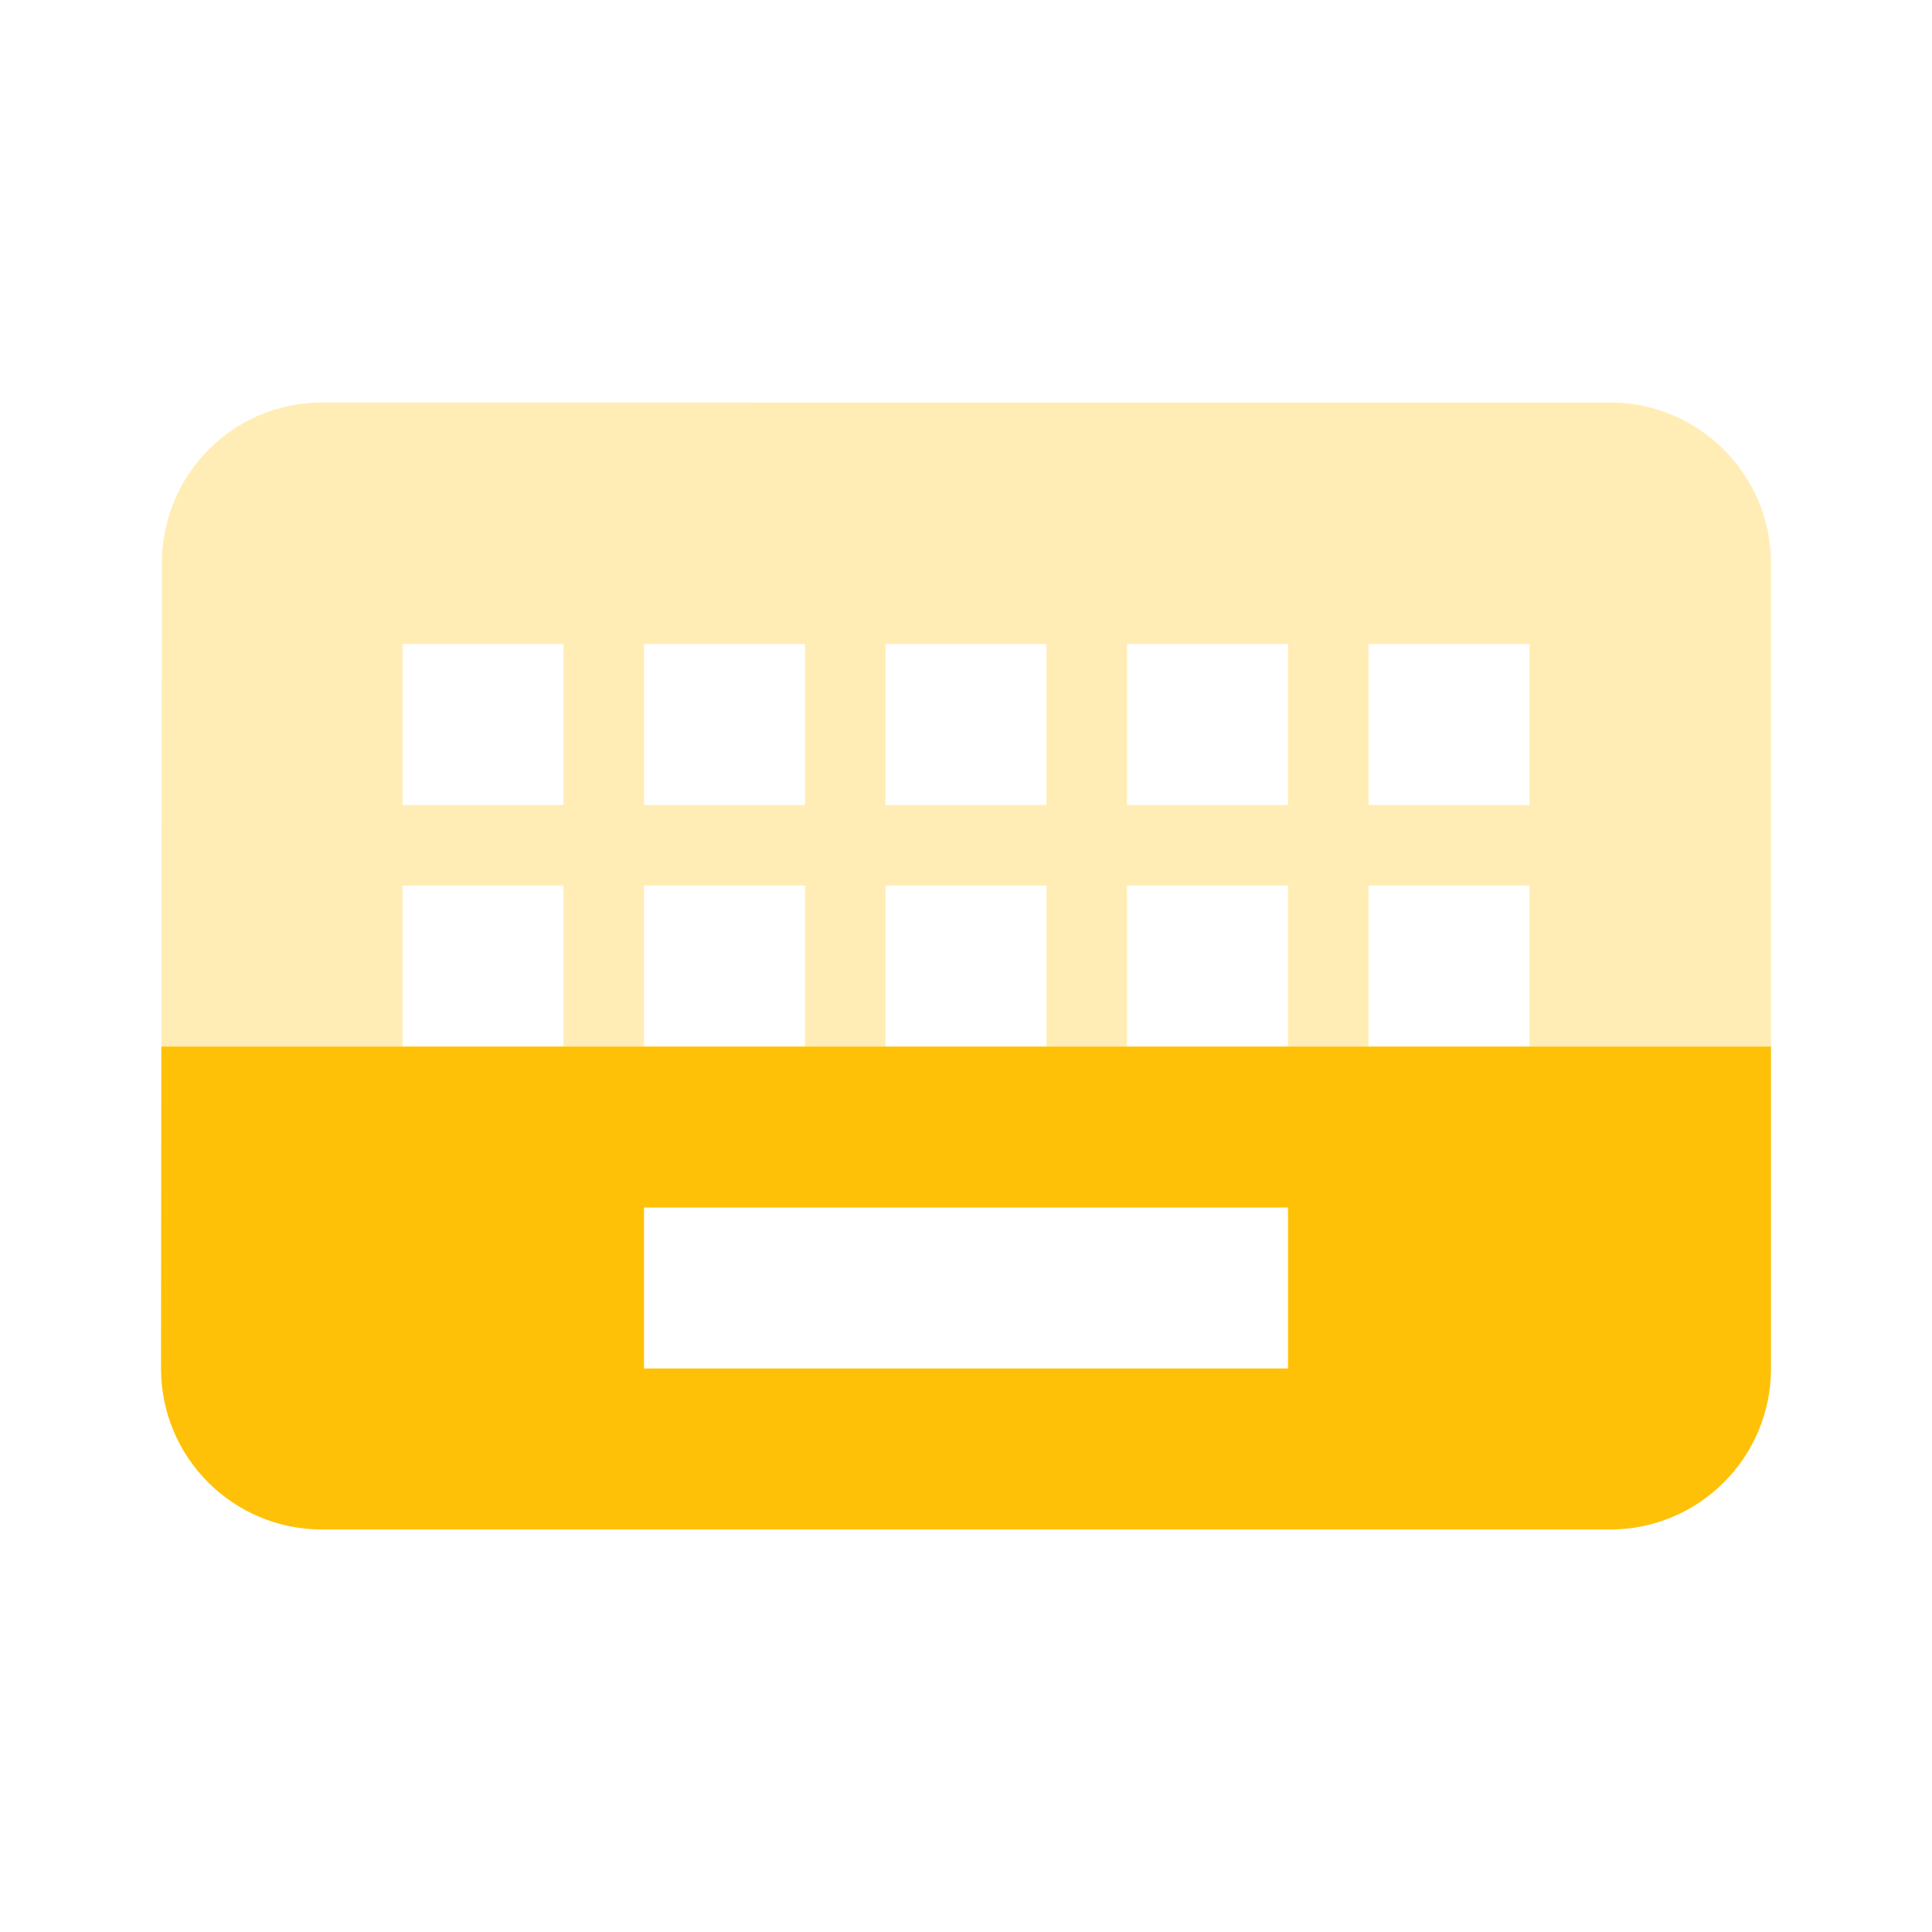<?xml version="1.0" encoding="UTF-8" standalone="no"?>
<svg
   xmlns:dc="http://purl.org/dc/elements/1.1/"
   xmlns:cc="http://creativecommons.org/ns#"
   xmlns:rdf="http://www.w3.org/1999/02/22-rdf-syntax-ns#"
   xmlns:svg="http://www.w3.org/2000/svg"
   xmlns="http://www.w3.org/2000/svg"
   xmlns:sodipodi="http://sodipodi.sourceforge.net/DTD/sodipodi-0.dtd"
   xmlns:inkscape="http://www.inkscape.org/namespaces/inkscape"
   width="48"
   height="48"
   viewBox="0 0 48 48"
   id="svg2"
   version="1.1"
   inkscape:version="0.91 r13725"
   sodipodi:docname="gpm-keyboard-040.svg"
   style="fill:#FFC107">
  <defs
     id="defs8" />
  <sodipodi:namedview
     pagecolor="#ffffff"
     bordercolor="#666666"
     borderopacity="1"
     objecttolerance="10"
     gridtolerance="10"
     guidetolerance="10"
     inkscape:pageopacity="0"
     inkscape:pageshadow="2"
     inkscape:window-width="1366"
     inkscape:window-height="713"
     id="namedview6"
     showgrid="false"
     inkscape:snap-bbox="true"
     inkscape:bbox-nodes="true"
     inkscape:snap-page="true"
     inkscape:zoom="9.292046816186055"
     inkscape:cx="62.77483190171866"
     inkscape:cy="-3.861777702595081"
     inkscape:window-x="0"
     inkscape:window-y="30"
     inkscape:window-maximized="1"
     inkscape:current-layer="svg2"
     inkscape:object-paths="true"
     inkscape:snap-smooth-nodes="true"
     inkscape:snap-midpoints="true"
     inkscape:object-nodes="false"
     inkscape:snap-intersection-paths="true"
     inkscape:snap-nodes="false"
     fit-margin-top="0"
     fit-margin-left="0"
     fit-margin-right="0"
     fit-margin-bottom="0" />
  <path
     d="M 4.008,26 4,34 c 0,2.21 1.79,4 4,4 l 32,0 c 2.21,0 4,-1.79 4,-4 L 44,26 4.008,26 Z M 16,30 l 16,0 0,4 -16,0 0,-4 z"
     id="path4325"
     inkscape:connector-curvature="0" />
  <path
     style="opacity:0.3"
     d="M 8,10 C 5.79,10 4.021,11.79 4.021,14 L 4.008,26 10,26 l 0,-4 4,0 0,4 2,0 0,-4 4,0 0,4 2,0 0,-4 4,0 0,4 2,0 0,-4 4,0 0,4 2,0 0,-4 4,0 0,4 6,0 0,-12 c 0,-2.21 -1.79,-4 -4,-4 L 8,10 Z m 2,6 4,0 0,4 -4,0 0,-4 z m 6,0 4,0 0,4 -4,0 0,-4 z m 6,0 4,0 0,4 -4,0 0,-4 z m 6,0 4,0 0,4 -4,0 0,-4 z m 6,0 4,0 0,4 -4,0 0,-4 z"
     id="path4163"
     inkscape:connector-curvature="0" />
</svg>
